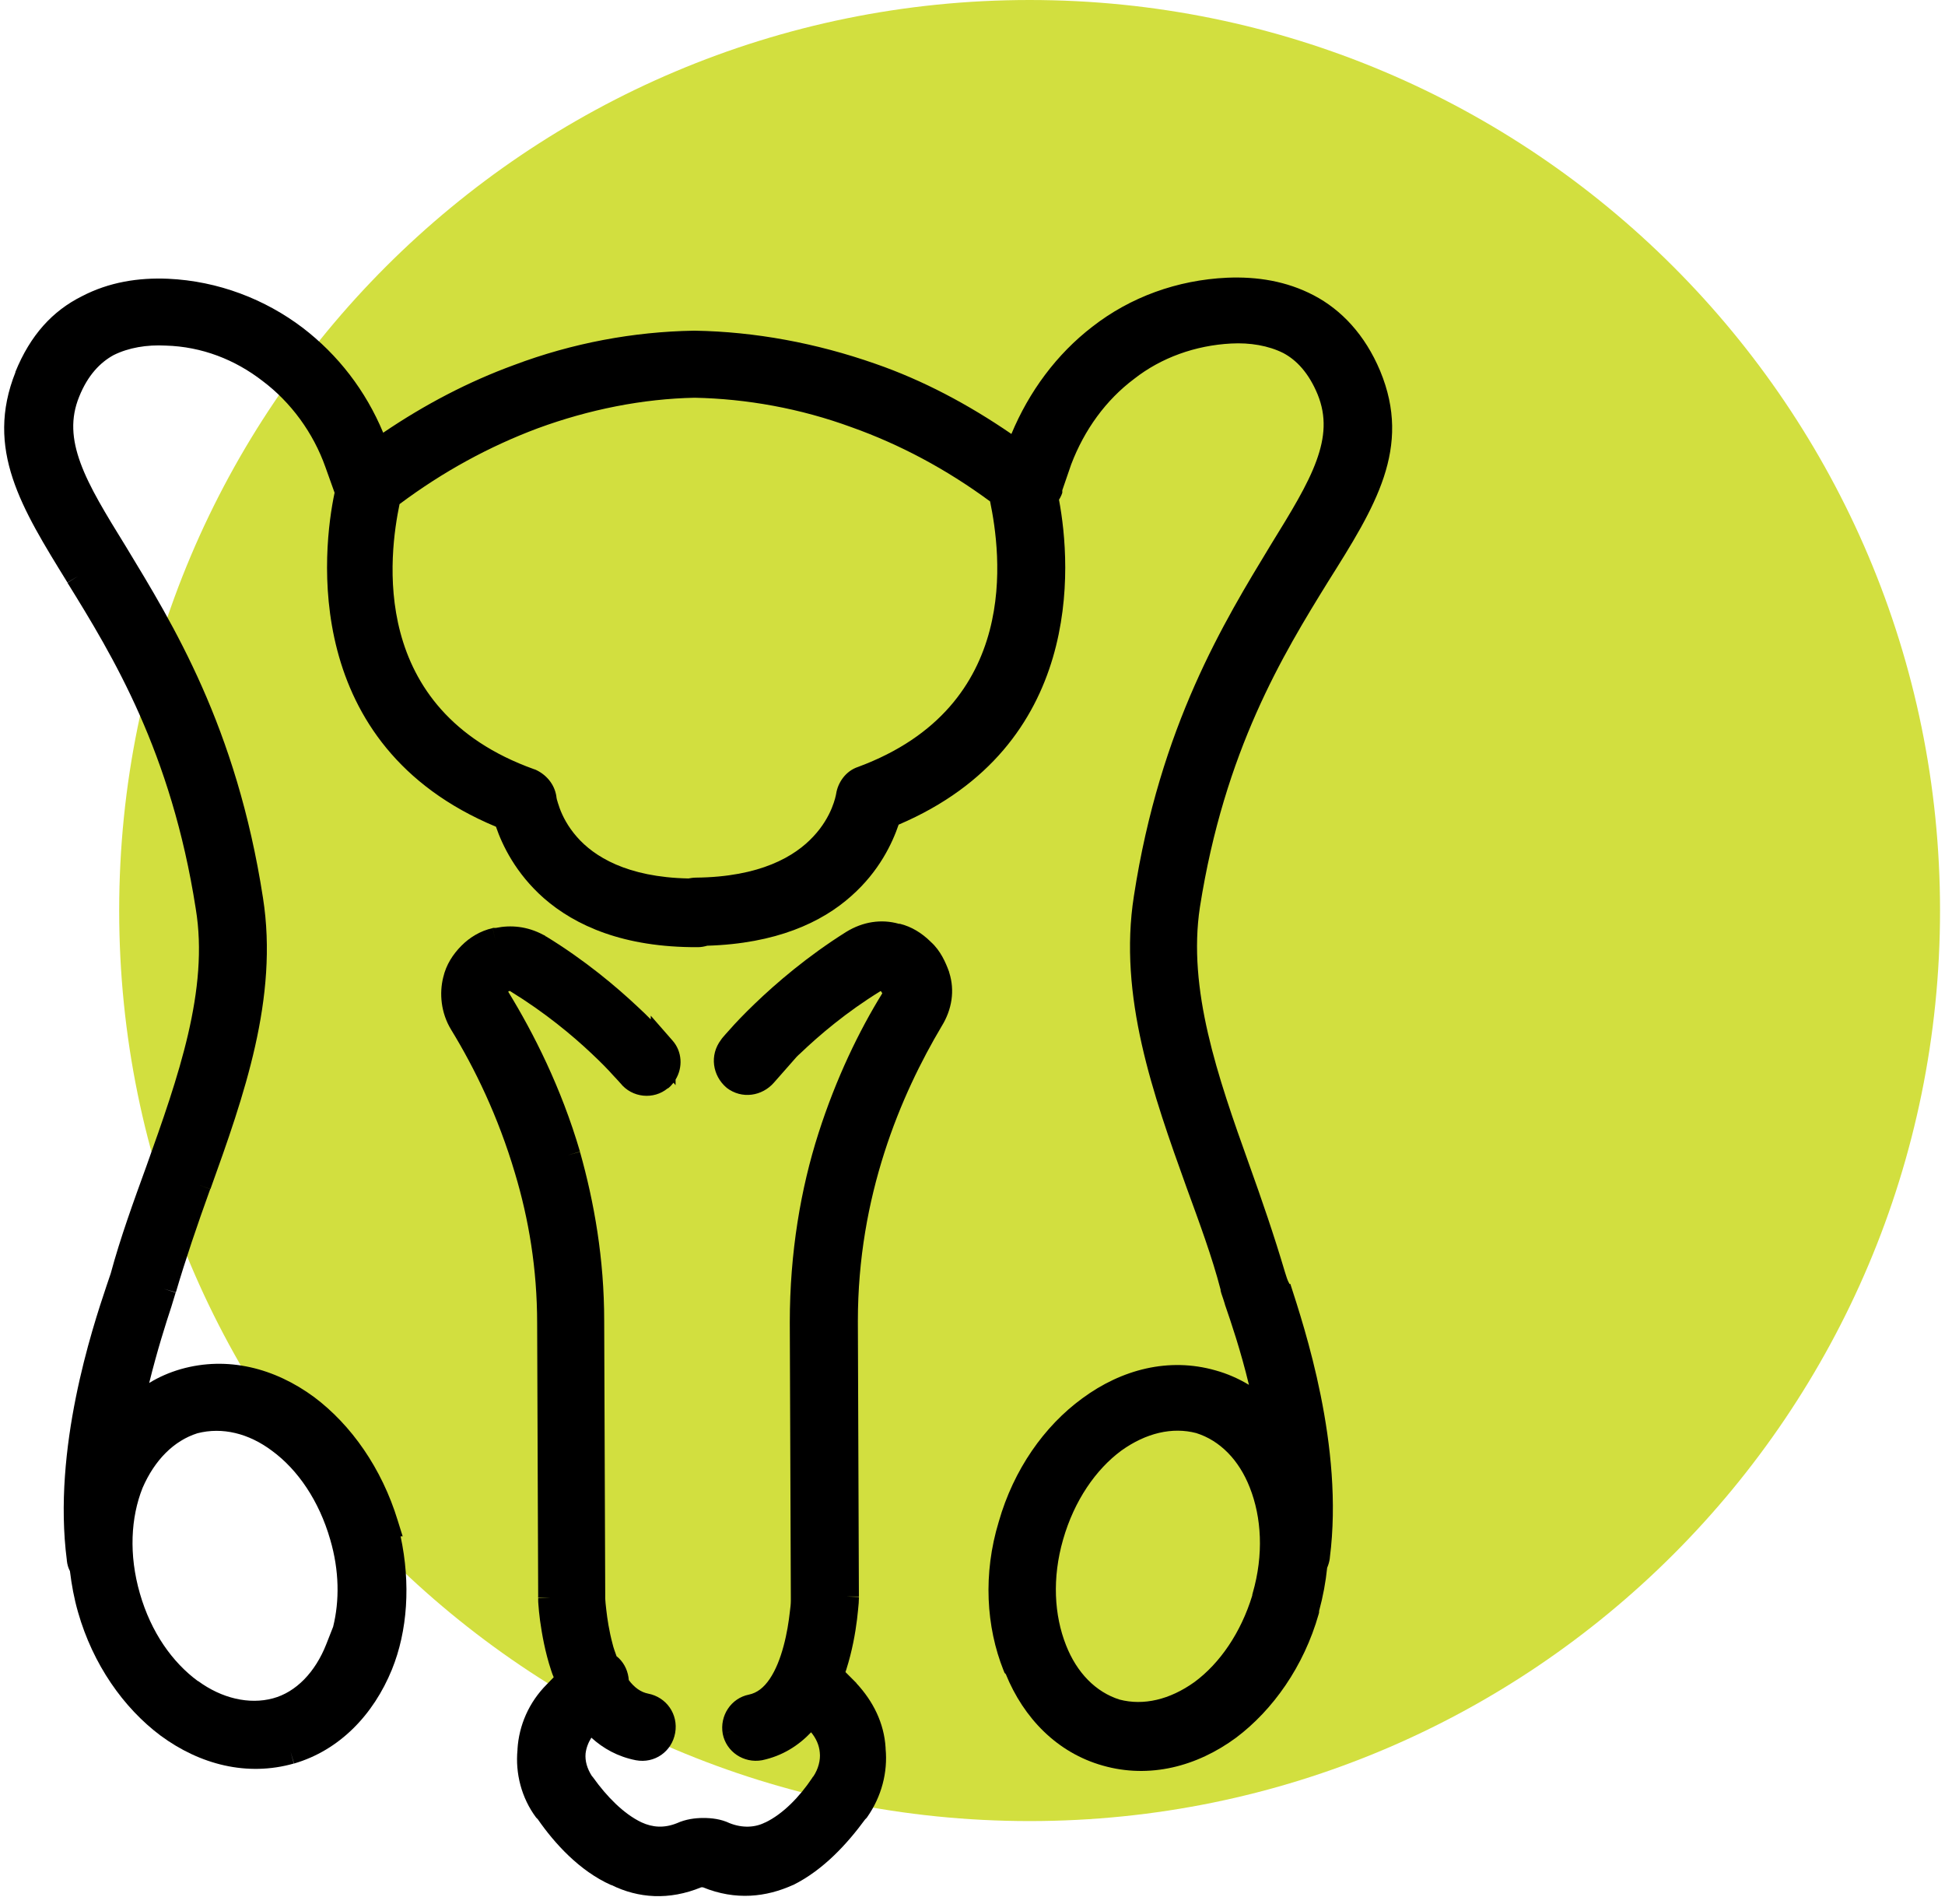 <svg width="94" height="92" viewBox="0 0 94 92" fill="none" xmlns="http://www.w3.org/2000/svg">
<path d="M49.76 88C74.061 88 93.76 68.3 93.76 44C93.76 19.7 74.061 0 49.76 0C25.459 0 5.76 19.7 5.76 44C5.76 68.3 25.459 88 49.76 88Z" fill="#D2DF3F"/>
<path d="M26.01 77.17V77.18L26.61 77.16H26.01V77.17Z" fill="black"/>
<path d="M28.02 55.63L27.44 55.79L28.02 55.63Z" fill="black"/>
<path d="M45.87 46.98V46.96L45.86 46.94C45.71 46.53 45.46 45.94 44.99 45.52C44.99 45.52 44.97 45.5 44.96 45.49C44.55 45.09 44.06 44.78 43.49 44.64C43.49 44.64 43.48 44.64 43.47 44.64C43.47 44.64 43.45 44.64 43.44 44.64C42.59 44.4 41.7 44.54 40.9 45.03C39.02 46.21 37.51 47.51 36.47 48.51C35.95 49.01 35.54 49.44 35.27 49.75C35.13 49.9 35.03 50.02 34.95 50.11C34.91 50.15 34.89 50.19 34.87 50.21C34.87 50.22 34.85 50.23 34.85 50.24C34.85 50.24 35.003 50.367 35.31 50.62L34.85 50.24C34.27 51 34.45 51.98 35.09 52.54H35.1L35.11 52.56C35.86 53.14 36.84 52.96 37.4 52.32L38.5 51.07C38.56 51.01 38.61 50.96 38.68 50.9C39.59 50.03 40.9 48.91 42.56 47.89C42.57 47.89 42.58 47.91 42.59 47.92C42.59 47.92 42.62 47.96 42.64 48C41.52 49.81 40.41 52.1 39.56 54.75C38.7 57.43 38.17 60.53 38.17 63.89L38.22 77.14C38.22 77.14 38.22 77.15 38.22 77.2C38.22 77.24 38.22 77.29 38.22 77.36C38.22 77.5 38.2 77.69 38.17 77.91C38.12 78.36 38.03 78.95 37.87 79.54C37.71 80.14 37.49 80.7 37.2 81.13C36.91 81.56 36.58 81.81 36.19 81.89C35.34 82.06 34.77 82.9 34.93 83.79C35.1 84.65 35.94 85.22 36.83 85.06C37.82 84.85 38.59 84.35 39.2 83.71C39.44 84 39.59 84.33 39.62 84.69C39.66 85.05 39.55 85.48 39.31 85.84L39.28 85.87L39.25 85.92C38.65 86.82 37.84 87.66 36.98 88.07H36.97C36.5 88.31 35.89 88.35 35.26 88.1C34.84 87.9 34.39 87.85 33.99 87.85C33.59 87.85 33.14 87.91 32.72 88.1C32.1 88.35 31.54 88.31 31 88.06C30.14 87.65 29.32 86.81 28.67 85.9L28.64 85.86L28.61 85.83C28.37 85.46 28.27 85.09 28.3 84.74C28.33 84.47 28.43 84.21 28.58 83.97C29.15 84.49 29.86 84.89 30.73 85.06C31.64 85.23 32.47 84.64 32.63 83.74C32.79 82.84 32.21 82.01 31.32 81.84C30.97 81.77 30.66 81.55 30.39 81.19C30.36 80.8 30.21 80.42 29.9 80.12H29.89L29.87 80.09C29.85 80.07 29.82 80.06 29.8 80.04C29.73 79.84 29.65 79.64 29.6 79.42C29.44 78.82 29.35 78.23 29.3 77.78C29.27 77.56 29.26 77.38 29.25 77.25C29.25 77.19 29.25 77.14 29.25 77.11C29.25 77.09 29.25 77.08 29.25 77.07L29.2 63.83C29.2 60.83 28.72 58.11 28.03 55.66L27.45 55.82L28.03 55.65C27.12 52.55 25.79 49.93 24.56 47.92C24.56 47.92 24.59 47.9 24.61 47.89H24.65L24.68 47.91C26.34 48.93 27.67 50.04 28.58 50.9C29.04 51.33 29.39 51.69 29.62 51.95C29.74 52.08 29.83 52.18 29.89 52.24C29.92 52.27 29.94 52.3 29.96 52.32C29.96 52.32 29.97 52.33 29.98 52.34C30.55 53.06 31.6 53.15 32.27 52.59C32.27 52.59 32.27 52.59 32.28 52.59C32.28 52.59 32.28 52.59 32.29 52.59C32.39 52.51 32.48 52.41 32.55 52.32L32.65 52.44V52.17C33.01 51.58 32.97 50.81 32.5 50.28L31.45 49.08V49.26C31.27 49.08 31.08 48.89 30.85 48.68C29.79 47.68 28.27 46.4 26.39 45.25H26.37L26.35 45.22L26.25 45.17C25.48 44.76 24.69 44.69 23.96 44.84H23.81L23.94 45.44L23.81 44.85C23.21 44.98 22.69 45.31 22.31 45.69C21.89 46.11 21.56 46.62 21.42 47.23C21.23 47.99 21.3 48.94 21.81 49.77C22.94 51.62 24.07 53.93 24.89 56.7C25.55 58.9 25.96 61.3 25.96 63.96L26.01 77.21H26.61C26.21 77.223 26.01 77.23 26.01 77.23C26.01 77.23 26.01 77.23 26.01 77.25C26.01 77.26 26.01 77.28 26.01 77.31C26.01 77.36 26.01 77.44 26.02 77.53C26.03 77.72 26.06 77.99 26.1 78.31C26.19 78.95 26.34 79.83 26.64 80.73C26.67 80.84 26.72 80.95 26.76 81.05L26.43 81.39C25.55 82.27 25.08 83.39 25.01 84.52C25.01 84.52 25.01 84.53 25.01 84.54C25.01 84.54 25.01 84.55 25.01 84.56C24.9 85.69 25.2 86.88 25.91 87.83L25.94 87.86L25.97 87.89L25.99 87.91C26.8 89.08 28.01 90.41 29.53 91.09C29.53 91.09 29.53 91.09 29.54 91.09C29.54 91.09 29.54 91.09 29.55 91.09C30.85 91.73 32.33 91.84 33.89 91.2H33.91C33.91 91.2 33.91 91.2 33.93 91.2C33.93 91.2 33.94 91.2 33.95 91.2H33.97C35.56 91.85 37.04 91.67 38.32 91.09H38.33C39.8 90.36 40.95 89.09 41.81 87.92L41.84 87.89L41.88 87.85L41.91 87.81C42.61 86.81 42.91 85.63 42.8 84.5C42.8 84.5 42.8 84.49 42.8 84.48C42.8 84.48 42.8 84.47 42.8 84.46C42.73 83.26 42.19 82.2 41.39 81.34V81.33L40.86 80.8C40.86 80.8 40.89 80.72 40.9 80.68C41.19 79.77 41.34 78.9 41.42 78.25C41.46 77.93 41.48 77.66 41.5 77.47C41.5 77.38 41.51 77.3 41.51 77.25C41.51 77.22 41.51 77.2 41.51 77.19C41.51 77.19 41.51 77.18 41.51 77.17C41.51 77.17 41.51 77.17 40.91 77.15H41.51L41.46 63.84C41.46 60.82 41.97 58.11 42.74 55.7C43.51 53.29 44.53 51.24 45.51 49.59C46.01 48.78 46.15 47.87 45.88 47.01L45.87 46.98ZM35.15 83.71L35.52 83.64L35.16 83.71H35.15Z" fill="black"/>
<path d="M42.57 47.89L43 47.47L42.57 47.89Z" fill="black"/>
<path d="M3.21 28.15L3.72 27.83L3.21 28.15Z" fill="black"/>
<path d="M14.15 85.22L13.99 84.65L14.15 85.22Z" fill="black"/>
<path d="M62.31 62.05V62.01L62.28 61.97C62.2 61.81 62.17 61.68 62.1 61.47C61.57 59.68 60.99 58 60.37 56.27C58.84 52 57.39 47.8 57.99 43.84C59.18 36.27 62 31.64 64.19 28.1C66.46 24.49 68.25 21.65 66.7 17.92C65.97 16.18 64.83 14.97 63.49 14.27C62.17 13.58 60.75 13.36 59.31 13.42C56.89 13.53 54.62 14.36 52.79 15.79C51.06 17.12 49.73 18.93 48.88 20.97C46.78 19.53 44.59 18.37 42.31 17.58C39.43 16.57 36.48 16.03 33.59 15.98H33.53H33.52C30.63 16.03 27.68 16.57 24.84 17.64C22.65 18.44 20.54 19.54 18.52 20.91C17.67 18.87 16.34 17.15 14.63 15.84C12.81 14.46 10.55 13.58 8.12 13.47C6.69 13.41 5.27 13.63 3.95 14.32C2.55 15.02 1.47 16.18 0.74 17.98L1.3 18.21L0.75 17.98C-0.74 21.71 1.04 24.55 3.26 28.15L3.77 27.84L3.26 28.16C5.45 31.7 8.28 36.33 9.46 43.91C10.11 47.82 8.61 52.06 7.08 56.34C6.46 58.05 5.82 59.8 5.35 61.54L5.14 62.16C4.46 64.19 2.53 70.01 3.23 75.39C3.23 75.39 3.23 75.4 3.23 75.41C3.25 75.6 3.3 75.77 3.38 75.92C3.46 76.58 3.58 77.24 3.77 77.9C4.49 80.43 5.97 82.53 7.76 83.87C9.66 85.27 11.94 85.86 14.2 85.22L14.04 84.64L14.21 85.22C16.41 84.58 18.05 82.86 18.94 80.68C19.7 78.81 19.85 76.52 19.36 74.24H19.46L19.22 73.47C18.45 70.95 16.97 68.85 15.18 67.51C13.28 66.11 11 65.52 8.74 66.16C8.19 66.32 7.68 66.54 7.21 66.83C7.6 65.25 8.02 63.94 8.28 63.15L8.49 62.46L7.92 62.28L8.5 62.45C8.97 60.85 9.54 59.18 10.16 57.46L9.61 57.26L10.17 57.46C11.78 52.98 13.47 48.23 12.71 43.39C11.43 35.1 8.34 30.14 6.09 26.42C5.11 24.83 4.32 23.55 3.89 22.37C3.47 21.22 3.4 20.21 3.83 19.16C4.25 18.12 4.85 17.51 5.49 17.16C6.21 16.8 7.1 16.65 8.01 16.7C9.76 16.75 11.36 17.38 12.69 18.41C14.06 19.44 15.14 20.91 15.73 22.58L16.17 23.81C15.59 26.54 14.5 36.01 23.97 39.95C24.27 40.83 24.92 42.2 26.28 43.4C27.8 44.73 30.14 45.79 33.73 45.77C33.89 45.77 34.04 45.74 34.18 45.7C37.5 45.6 39.71 44.58 41.14 43.3C42.5 42.1 43.13 40.73 43.43 39.85C52.36 36.04 51.79 27.38 51.18 24.15C51.22 24.08 51.27 24 51.3 23.92L51.34 23.81V23.69L51.77 22.44C52.41 20.76 53.45 19.33 54.81 18.31C56.12 17.28 57.78 16.69 59.5 16.6C60.41 16.55 61.3 16.7 62.02 17.06C62.66 17.4 63.25 18.02 63.68 19.06C64.11 20.12 64.04 21.12 63.62 22.27C63.19 23.45 62.4 24.73 61.42 26.32C59.16 30.05 56.07 35.06 54.8 43.3C54.04 48.14 55.73 52.89 57.34 57.37C57.97 59.1 58.58 60.74 58.99 62.32C58.99 62.33 58.99 62.35 58.99 62.36C58.99 62.39 59.01 62.42 59.01 62.44C59.02 62.49 59.04 62.54 59.06 62.6C59.1 62.72 59.15 62.86 59.2 63.03V63.05L59.21 63.07C59.49 63.88 59.96 65.26 60.36 66.92C59.86 66.62 59.32 66.38 58.74 66.22C56.49 65.58 54.21 66.17 52.31 67.57C50.47 68.91 48.99 71.01 48.27 73.53C47.5 76.06 47.66 78.61 48.5 80.72L48.55 80.84L48.61 80.9C49.47 83.02 51.09 84.7 53.3 85.32C55.55 85.96 57.84 85.37 59.74 83.97C61.52 82.63 63.01 80.53 63.73 78L63.75 77.92V77.85C63.94 77.15 64.07 76.45 64.14 75.76C64.2 75.62 64.25 75.46 64.27 75.29C64.27 75.29 64.27 75.28 64.27 75.27C64.96 69.89 63.03 64.12 62.36 62.04L62.31 62.05ZM60.4 71.88C60.97 73.32 61.08 75.12 60.54 76.99L60.52 77.07V77.1C59.97 78.9 58.95 80.38 57.73 81.28C56.53 82.14 55.26 82.43 54.11 82.13C52.96 81.77 52.04 80.83 51.52 79.5C50.95 78.06 50.84 76.26 51.38 74.39C51.92 72.51 52.96 71.01 54.19 70.1C55.39 69.24 56.66 68.95 57.81 69.25C58.96 69.61 59.88 70.55 60.4 71.88ZM25.81 37.17C17.74 34.28 18.82 26.73 19.31 24.36C21.44 22.77 23.66 21.57 25.98 20.7C28.48 19.78 31.08 19.27 33.57 19.22C36.07 19.27 38.67 19.73 41.17 20.65C43.47 21.47 45.72 22.66 47.85 24.23C48.36 26.7 49.41 34.12 41.47 37.06C40.86 37.26 40.49 37.83 40.41 38.36C40.39 38.46 40.22 39.45 39.31 40.42C38.42 41.38 36.75 42.38 33.62 42.41C33.5 42.41 33.39 42.43 33.27 42.45C30.29 42.39 28.7 41.38 27.88 40.44C27.44 39.94 27.19 39.44 27.05 39.06C26.98 38.87 26.94 38.72 26.91 38.62C26.9 38.57 26.89 38.53 26.89 38.51C26.89 38.5 26.89 38.49 26.89 38.49C26.8 37.88 26.38 37.41 25.85 37.18H25.83L25.81 37.17ZM9.57 81.24C8.33 80.33 7.3 78.88 6.76 77C6.22 75.13 6.32 73.33 6.89 71.9C7.47 70.56 8.4 69.62 9.54 69.26C10.74 68.95 12.02 69.26 13.15 70.11C14.39 71.02 15.42 72.52 15.96 74.4C16.4 75.9 16.41 77.36 16.1 78.61L15.77 79.45C15.24 80.8 14.31 81.77 13.19 82.07C12.04 82.38 10.71 82.07 9.57 81.23V81.24Z" fill="black"/>
</svg>
